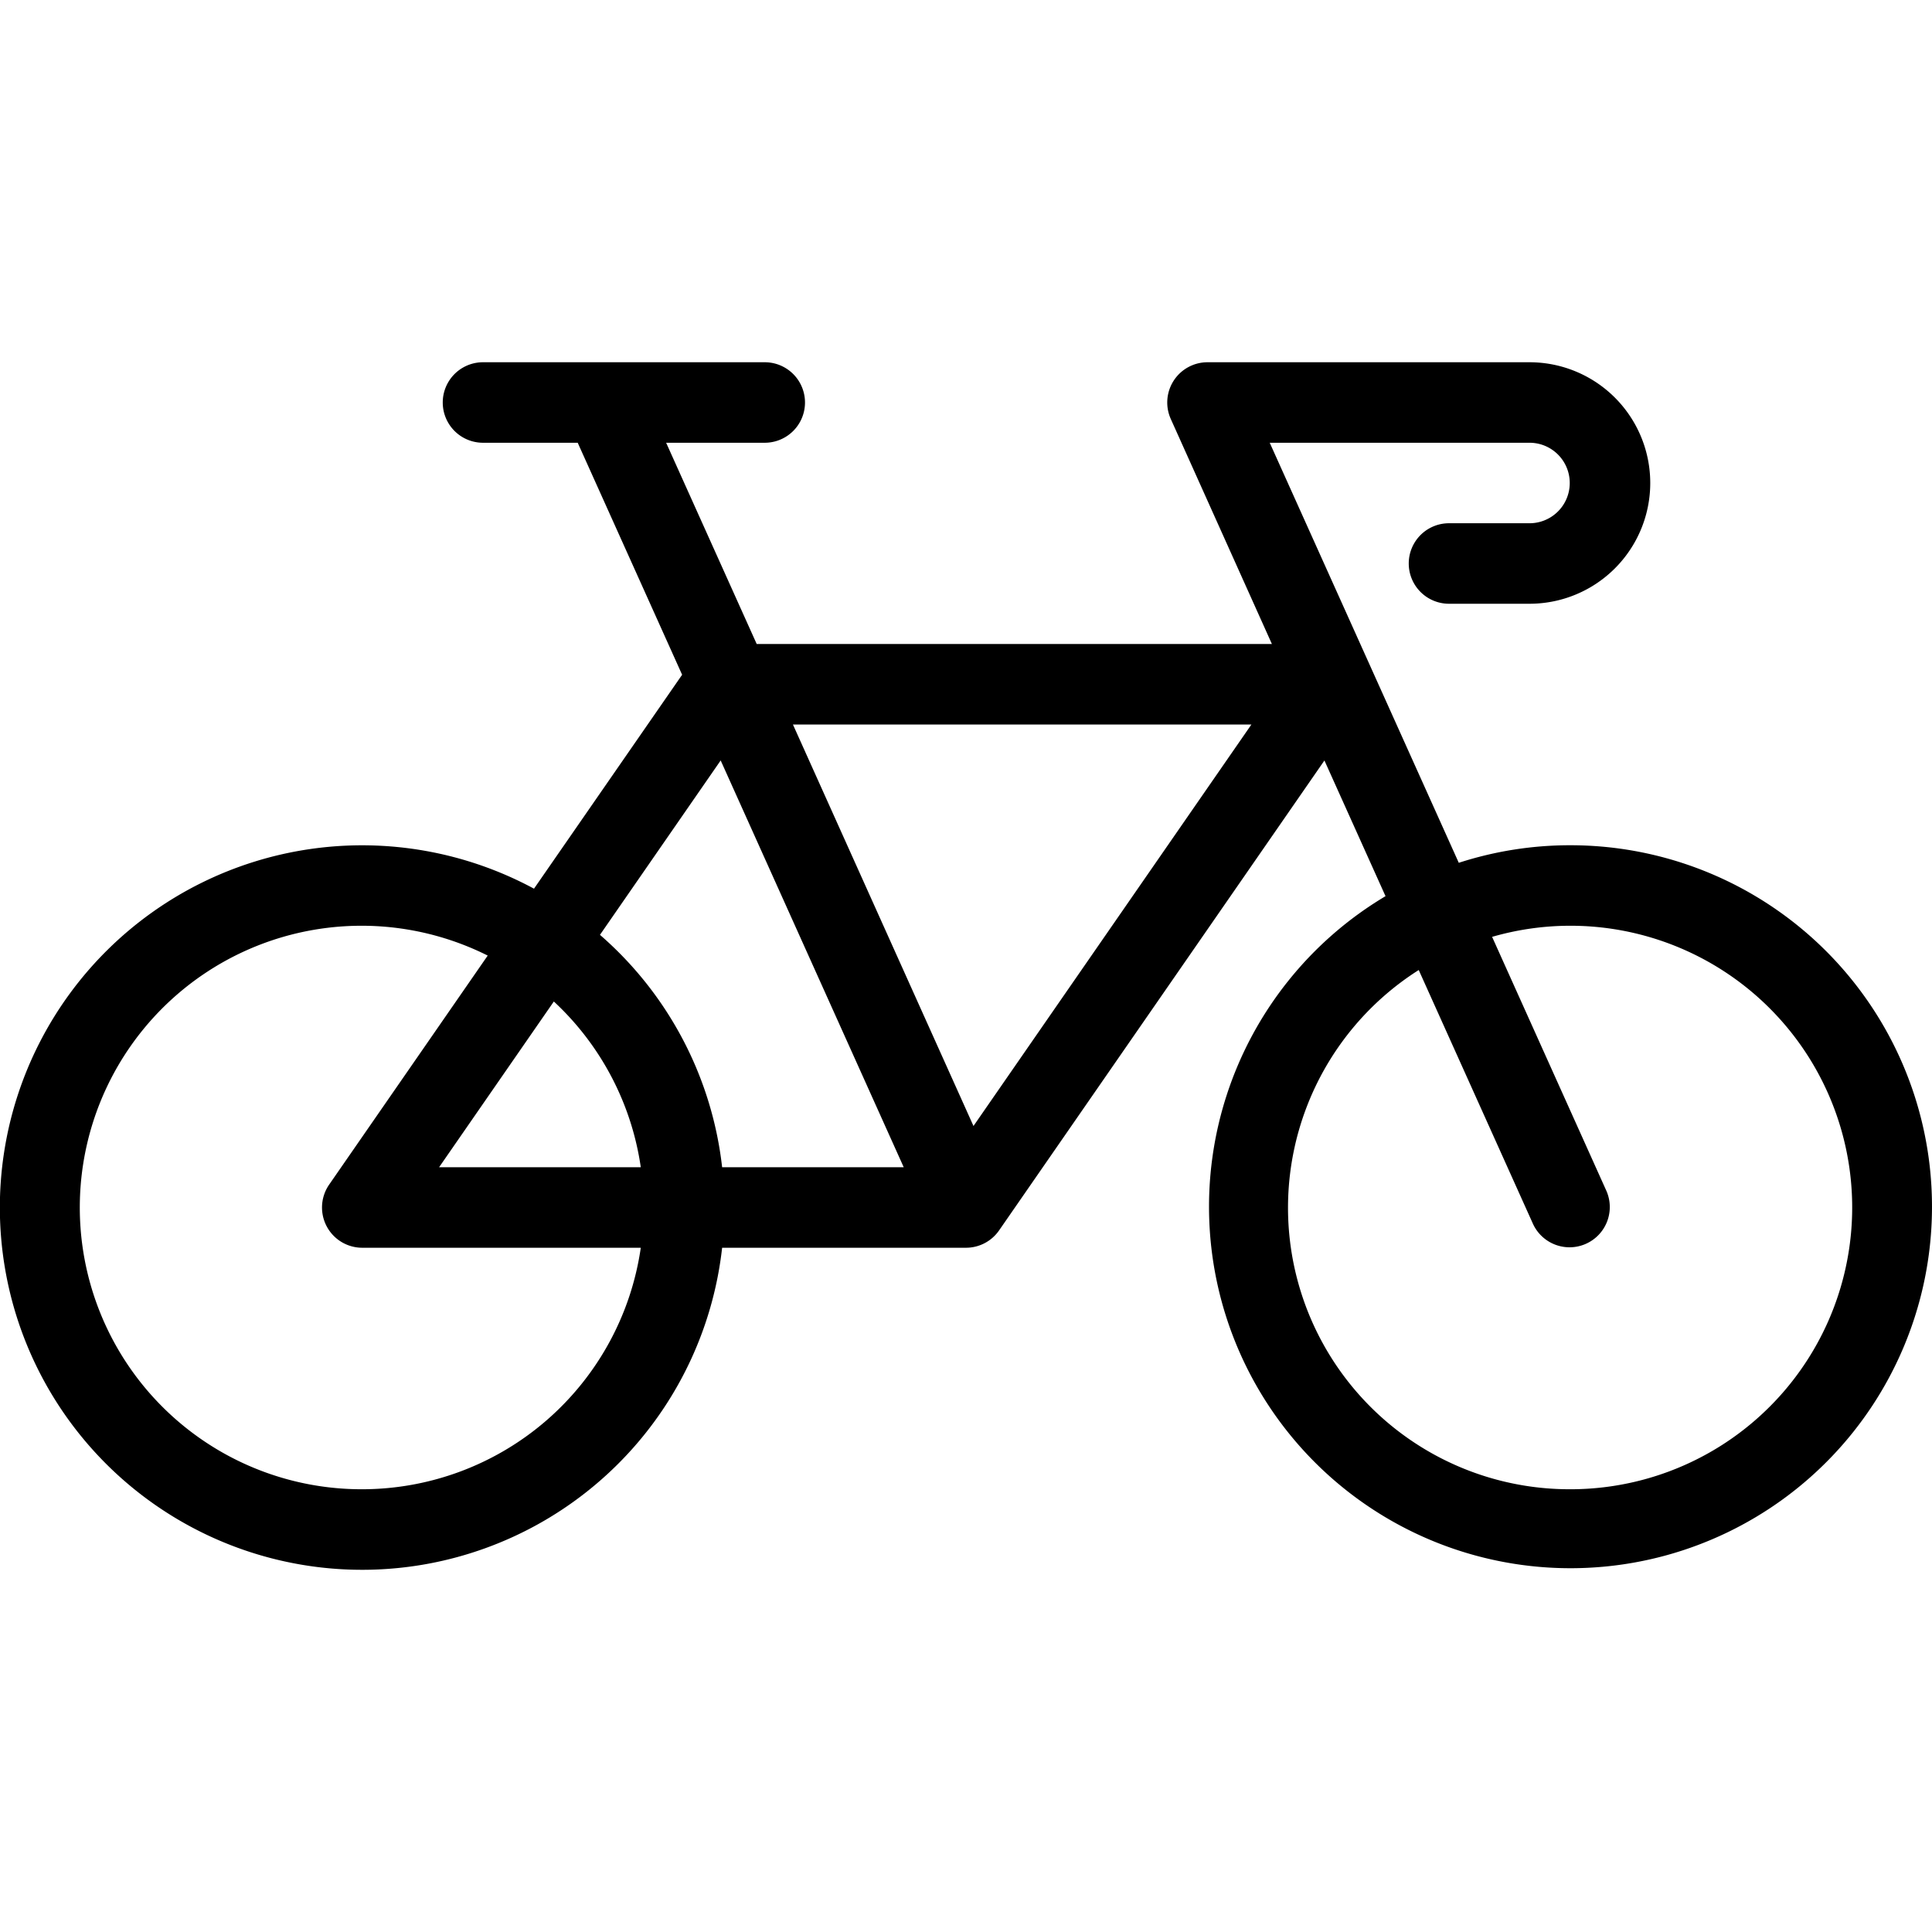 <?xml version="1.0" encoding="UTF-8" standalone="no"?> <svg xmlns="http://www.w3.org/2000/svg" viewBox="0 0 48 48"><title>Cycling</title><g id="_11_-_20" data-name="11 - 20"><g id="Cycling"><path d="M39,21a8.95,8.95,0,0,0-2.757.436L31.546,11H38a1,1,0,0,1,0,2H36a1,1,0,0,0,0,2h2a3,3,0,0,0,0-6H30a1,1,0,0,0-.912,1.41L31.6,16H18.8l-2.25-5H19a1,1,0,0,0,0-2H12a1,1,0,0,0,0,2h2.353l2.594,5.764-3.68,5.315A9,9,0,1,0,17.941,31H24a1,1,0,0,0,.822-.431l8.083-11.675,1.518,3.371A8.981,8.981,0,1,0,39,21ZM17.905,18.893,22.453,29H17.941a8.977,8.977,0,0,0-3.035-5.774ZM15.92,29H10.909l2.851-4.118A6.978,6.978,0,0,1,15.92,29ZM9,37a7,7,0,1,1,3.117-13.259l-3.939,5.69A1,1,0,0,0,9,31h6.92A7,7,0,0,1,9,37Zm15.186-9.025L19.7,18H31.091ZM39,37a6.994,6.994,0,0,1-3.752-12.9l2.84,6.31a1,1,0,0,0,1.824-.82l-2.841-6.314A7,7,0,1,1,39,37Z"/></g></g></svg>